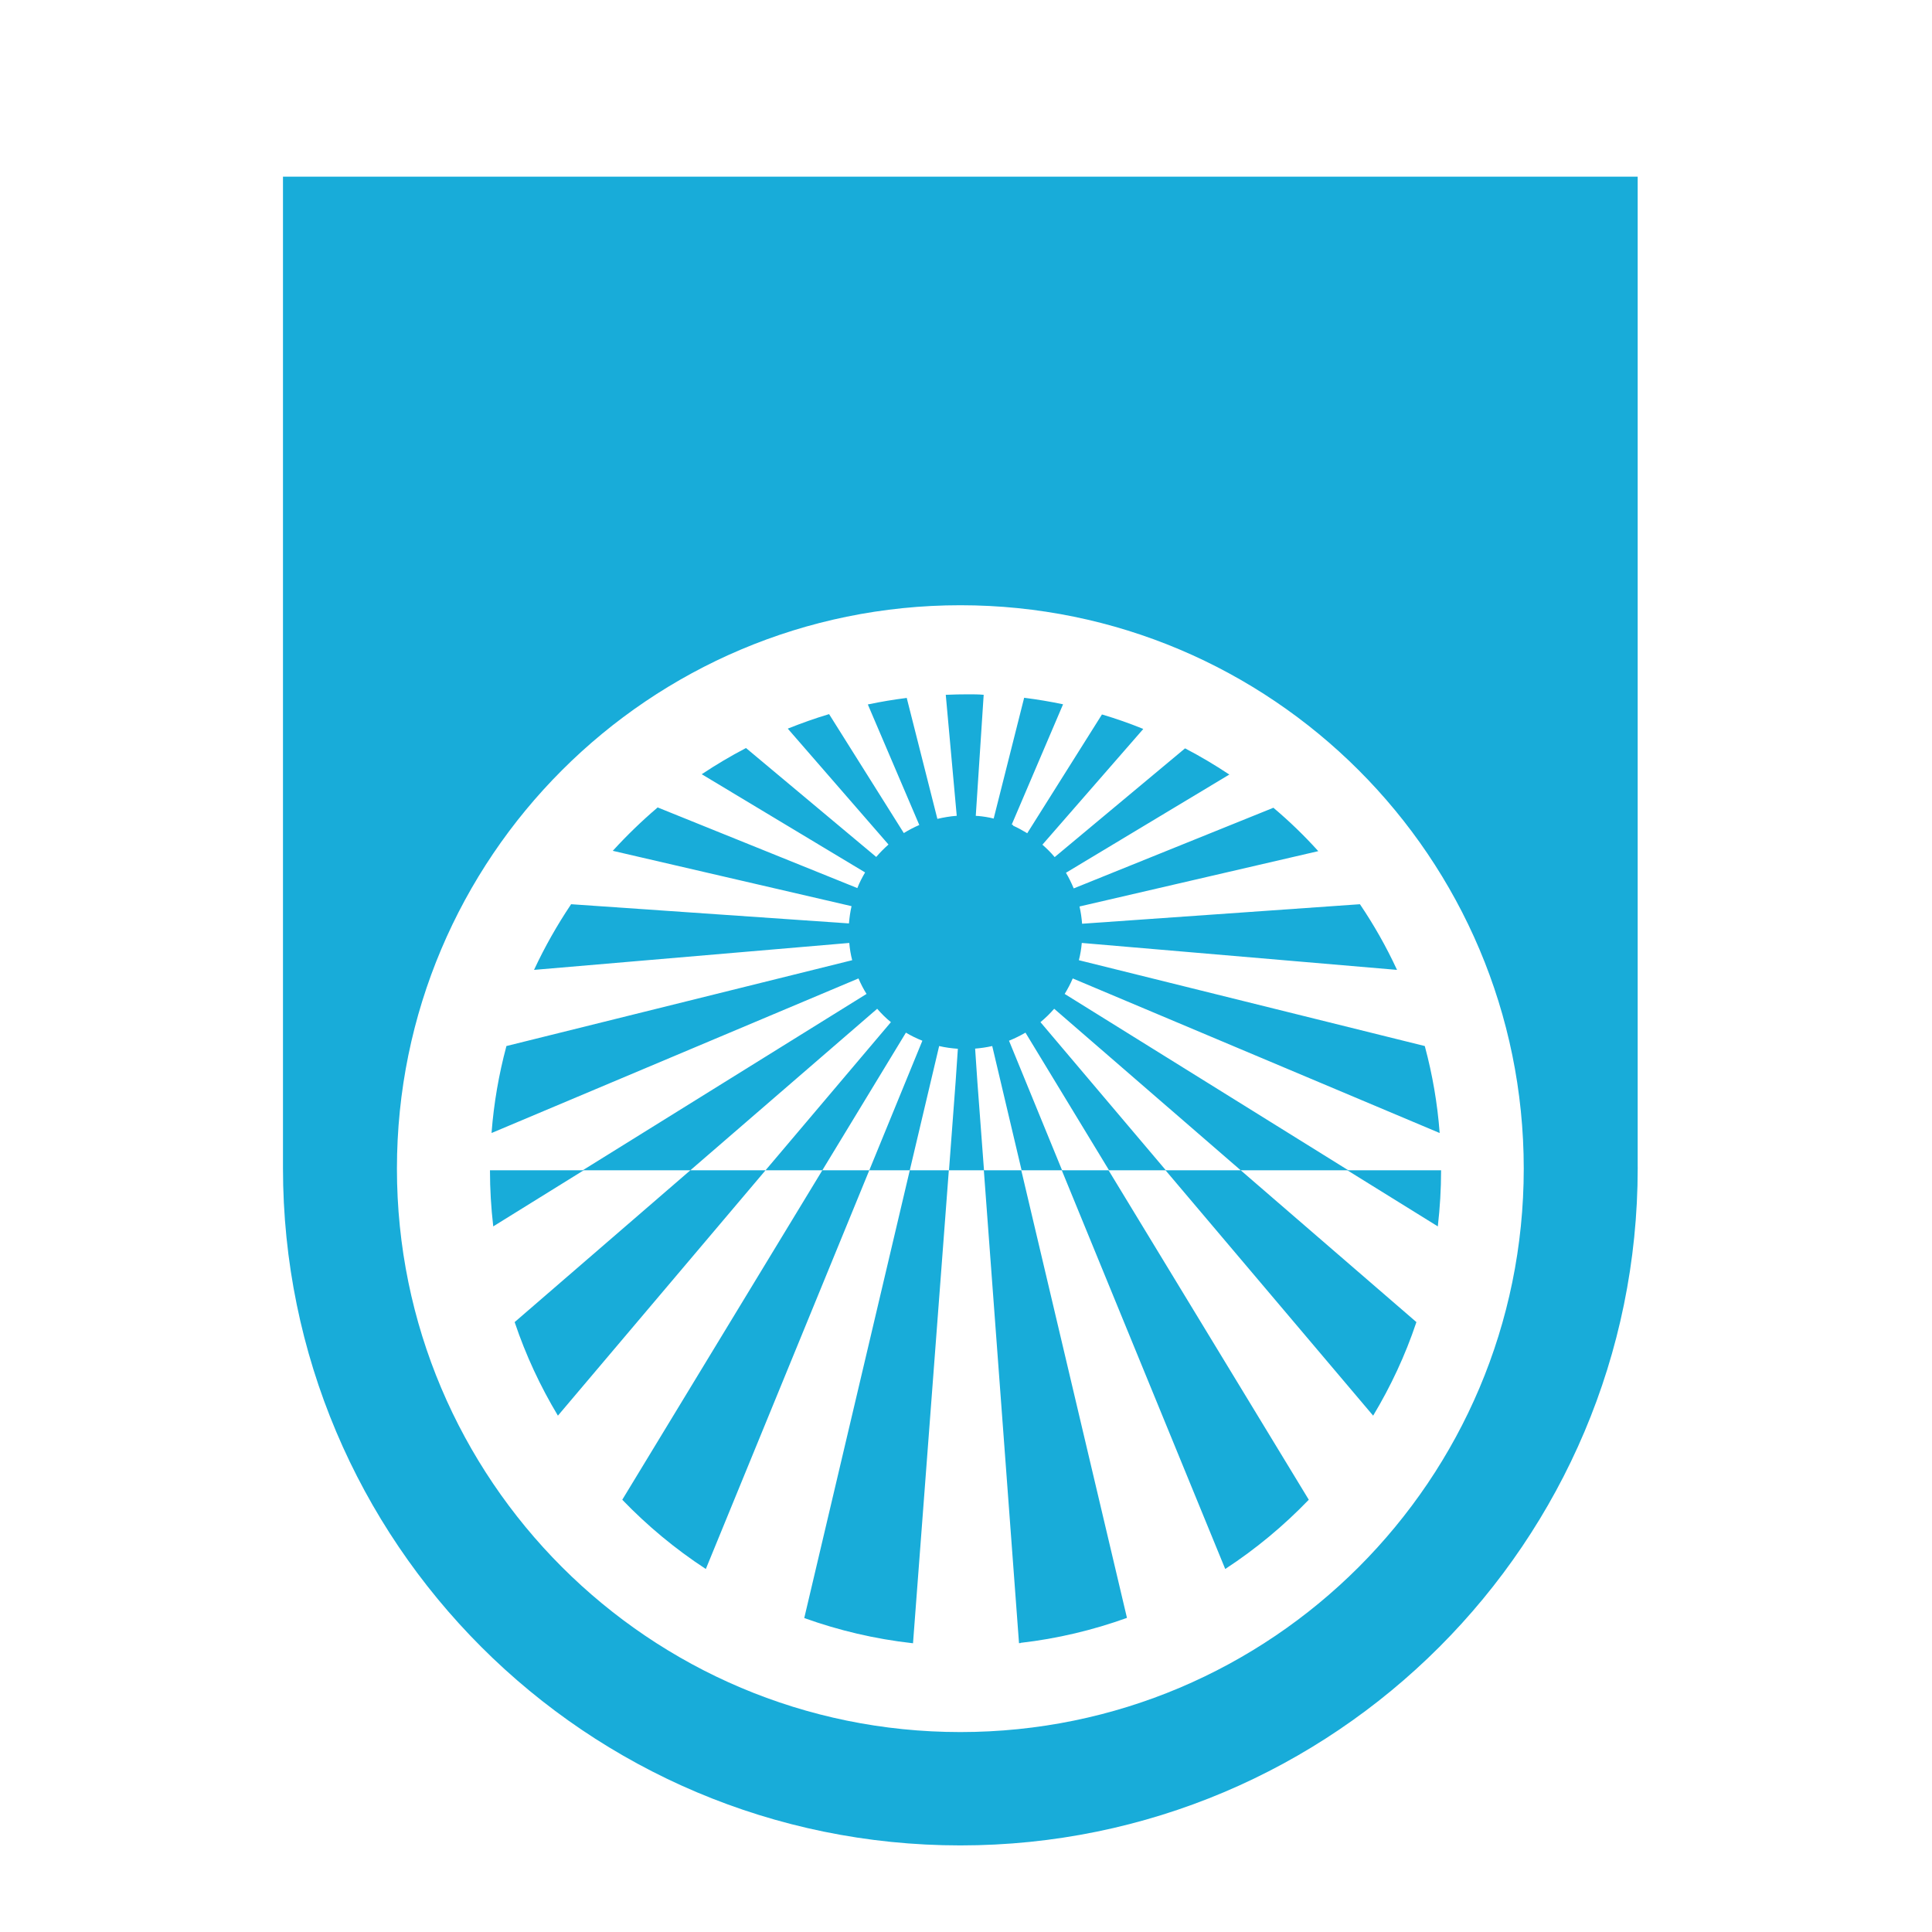 <?xml version="1.0" encoding="UTF-8"?>
<!-- Generated by Pixelmator Pro 3.4.2 -->
<svg width="1024" height="1024" viewBox="0 0 1024 1024" xmlns="http://www.w3.org/2000/svg">
    <path id="Okinawa-Ocean-Expo-75" fill="#18acd9" stroke="none" d="M 509 978.105 C 310.721 978.105 149.982 817.367 149.982 619.088 C 149.982 618.617 149.996 618.13 149.982 617.66 L 149.982 93.625 L 868.004 93.625 L 868.004 617.66 C 868.004 618.13 868.018 618.603 868.018 619.088 C 868.018 817.367 707.279 978.105 509 978.105 Z M 509 918.029 C 673.923 918.029 807.619 784.331 807.619 619.408 C 807.619 454.485 673.923 320.787 509 320.787 C 344.077 320.787 210.381 454.485 210.381 619.408 C 210.381 784.331 344.077 918.029 509 918.029 Z M 483.914 871 C 483.743 870.914 483.657 870.914 483.486 870.914 C 463.647 868.691 444.578 864.159 426.449 857.66 C 426.364 857.575 426.363 857.574 426.277 857.574 L 482.203 620.27 L 482.631 620.27 L 502.9 620.27 L 483.914 871 Z M 482.203 620.27 L 460.74 620.27 L 488.875 551.6 C 485.796 550.402 482.889 548.949 480.152 547.324 L 435.855 620.27 L 405.754 620.27 L 472.199 541.766 C 469.548 539.628 467.153 537.233 464.93 534.668 L 365.902 620.27 L 309.377 620.27 L 261.404 650.027 L 261.404 649.773 C 260.293 640.11 259.693 630.275 259.693 620.27 L 308.865 620.27 L 459.287 526.801 C 457.662 524.235 456.209 521.414 455.012 518.592 L 260.549 600.514 L 260.549 600.26 C 261.746 584.696 264.396 569.472 268.33 554.764 C 268.33 554.593 268.416 554.509 268.416 554.424 L 451.676 508.928 C 450.906 505.935 450.391 502.943 450.135 499.779 L 283.041 514.059 C 283.127 513.888 283.125 513.802 283.211 513.717 C 288.769 501.83 295.268 490.37 302.537 479.51 C 302.537 479.424 302.623 479.341 302.709 479.256 L 449.965 489.432 C 450.221 486.353 450.65 483.274 451.334 480.281 L 324.771 450.949 L 325.027 450.693 C 332.296 442.74 340.078 435.213 348.287 428.201 L 348.545 427.945 L 454.412 470.703 C 455.524 467.796 456.978 465.059 458.518 462.408 L 371.889 410.33 C 372.06 410.33 372.147 410.244 372.232 410.158 C 379.587 405.284 387.197 400.753 395.064 396.648 C 395.15 396.563 395.321 396.562 395.406 396.477 L 464.418 454.199 C 466.385 451.89 468.607 449.668 470.916 447.615 L 417.555 386.213 C 417.64 386.127 417.811 386.128 417.896 386.043 C 424.823 383.306 431.922 380.739 439.105 378.602 C 439.191 378.602 439.36 378.518 439.445 378.518 L 479.041 441.543 C 481.692 439.918 484.428 438.465 487.25 437.268 L 459.971 373.387 C 460.056 373.387 460.227 373.301 460.312 373.301 C 466.897 371.933 473.483 370.82 480.238 369.965 C 480.324 369.879 480.495 369.881 480.58 369.881 L 496.828 434.018 C 500.163 433.248 503.584 432.649 507.09 432.393 L 501.273 368.256 L 501.617 368.256 C 505.38 368.085 509.228 368 513.076 368 C 515.898 368 518.635 367.999 521.371 368.256 L 517.18 432.393 C 517.436 432.393 517.693 432.477 517.949 432.477 L 518.377 432.477 C 521.199 432.733 523.935 433.164 526.672 433.848 L 542.834 369.795 C 542.919 369.88 543.092 369.881 543.178 369.881 C 549.933 370.736 556.519 371.849 563.104 373.217 C 563.189 373.217 563.358 373.301 563.443 373.301 L 536.25 437.01 C 536.421 437.095 536.508 437.094 536.594 437.18 C 536.765 437.265 536.849 437.266 537.02 437.352 L 536.934 437.607 C 539.585 438.805 542.065 440.175 544.459 441.629 L 584.055 378.689 C 584.14 378.689 584.309 378.775 584.395 378.775 C 591.578 380.913 598.677 383.391 605.604 386.213 C 605.689 386.298 605.86 386.301 605.945 386.387 L 552.498 447.699 C 554.807 449.752 557.031 451.889 558.998 454.283 L 628.094 396.648 C 628.179 396.734 628.35 396.733 628.436 396.818 C 636.303 400.923 643.913 405.456 651.268 410.33 C 651.439 410.33 651.526 410.414 651.611 410.5 L 564.982 462.58 C 566.522 465.231 567.891 467.966 569.088 470.873 L 674.955 428.117 L 675.213 428.373 C 683.422 435.3 691.204 442.825 698.473 450.863 L 698.729 451.121 L 572.166 480.453 C 572.85 483.446 573.279 486.438 573.535 489.602 L 720.791 479.256 C 720.791 479.341 720.877 479.424 720.963 479.51 C 728.232 490.285 734.731 501.745 740.289 513.717 C 740.375 513.888 740.373 513.973 740.459 514.059 L 573.365 499.779 C 573.109 502.858 572.594 505.935 571.824 508.928 L 755.17 554.424 C 755.17 554.595 755.254 554.678 755.254 554.764 C 759.257 569.653 761.864 584.886 763.037 600.26 L 763.037 600.514 L 568.574 518.592 C 567.377 521.414 565.924 524.15 564.299 526.801 L 714.635 620.27 L 763.807 620.27 C 763.807 630.275 763.207 640.11 762.096 649.773 L 762.096 650.027 L 714.123 620.27 L 657.598 620.27 L 558.74 534.668 C 556.517 537.233 554.036 539.628 551.471 541.766 L 617.918 620.27 L 618.174 620.27 L 657.598 620.27 L 750.723 700.74 C 750.723 700.826 750.637 700.909 750.637 700.994 C 744.822 718.354 737.126 734.773 727.891 750.166 C 727.891 750.252 727.805 750.252 727.805 750.338 L 617.746 620.27 L 587.814 620.27 L 543.52 547.324 C 540.698 548.949 537.788 550.402 534.795 551.6 L 562.93 620.27 L 587.559 620.27 L 693.684 794.891 C 680.429 808.659 665.635 820.974 649.559 831.492 C 649.473 831.492 649.472 831.578 649.387 831.578 L 562.76 620.27 L 541.467 620.27 L 525.904 554.424 C 522.911 555.108 519.916 555.534 516.838 555.791 L 518.035 573.492 L 521.541 620.27 L 522.311 620.27 L 541.297 620.27 L 597.309 857.488 C 597.223 857.574 597.222 857.574 597.137 857.574 C 579.264 863.988 560.451 868.519 540.953 870.742 L 540.953 870.83 C 540.782 870.916 540.696 870.914 540.525 870.914 L 540.525 870.83 C 540.354 870.916 540.269 870.914 540.098 870.914 L 521.455 620.27 L 502.984 620.27 L 506.49 573.492 L 507.688 555.877 C 504.267 555.62 501.019 555.193 497.77 554.424 L 482.203 620.27 Z M 365.902 620.27 L 366.418 620.27 L 405.754 620.27 L 295.695 750.338 C 295.695 750.252 295.609 750.252 295.609 750.166 C 286.374 734.773 278.678 718.268 272.863 700.994 C 272.863 700.909 272.777 700.826 272.777 700.74 L 365.902 620.27 Z M 435.855 620.27 L 460.74 620.27 L 374.113 831.578 C 374.028 831.578 374.027 831.492 373.941 831.492 C 357.865 820.974 343.071 808.659 329.816 794.891 L 435.855 620.27 Z"/>
</svg>
